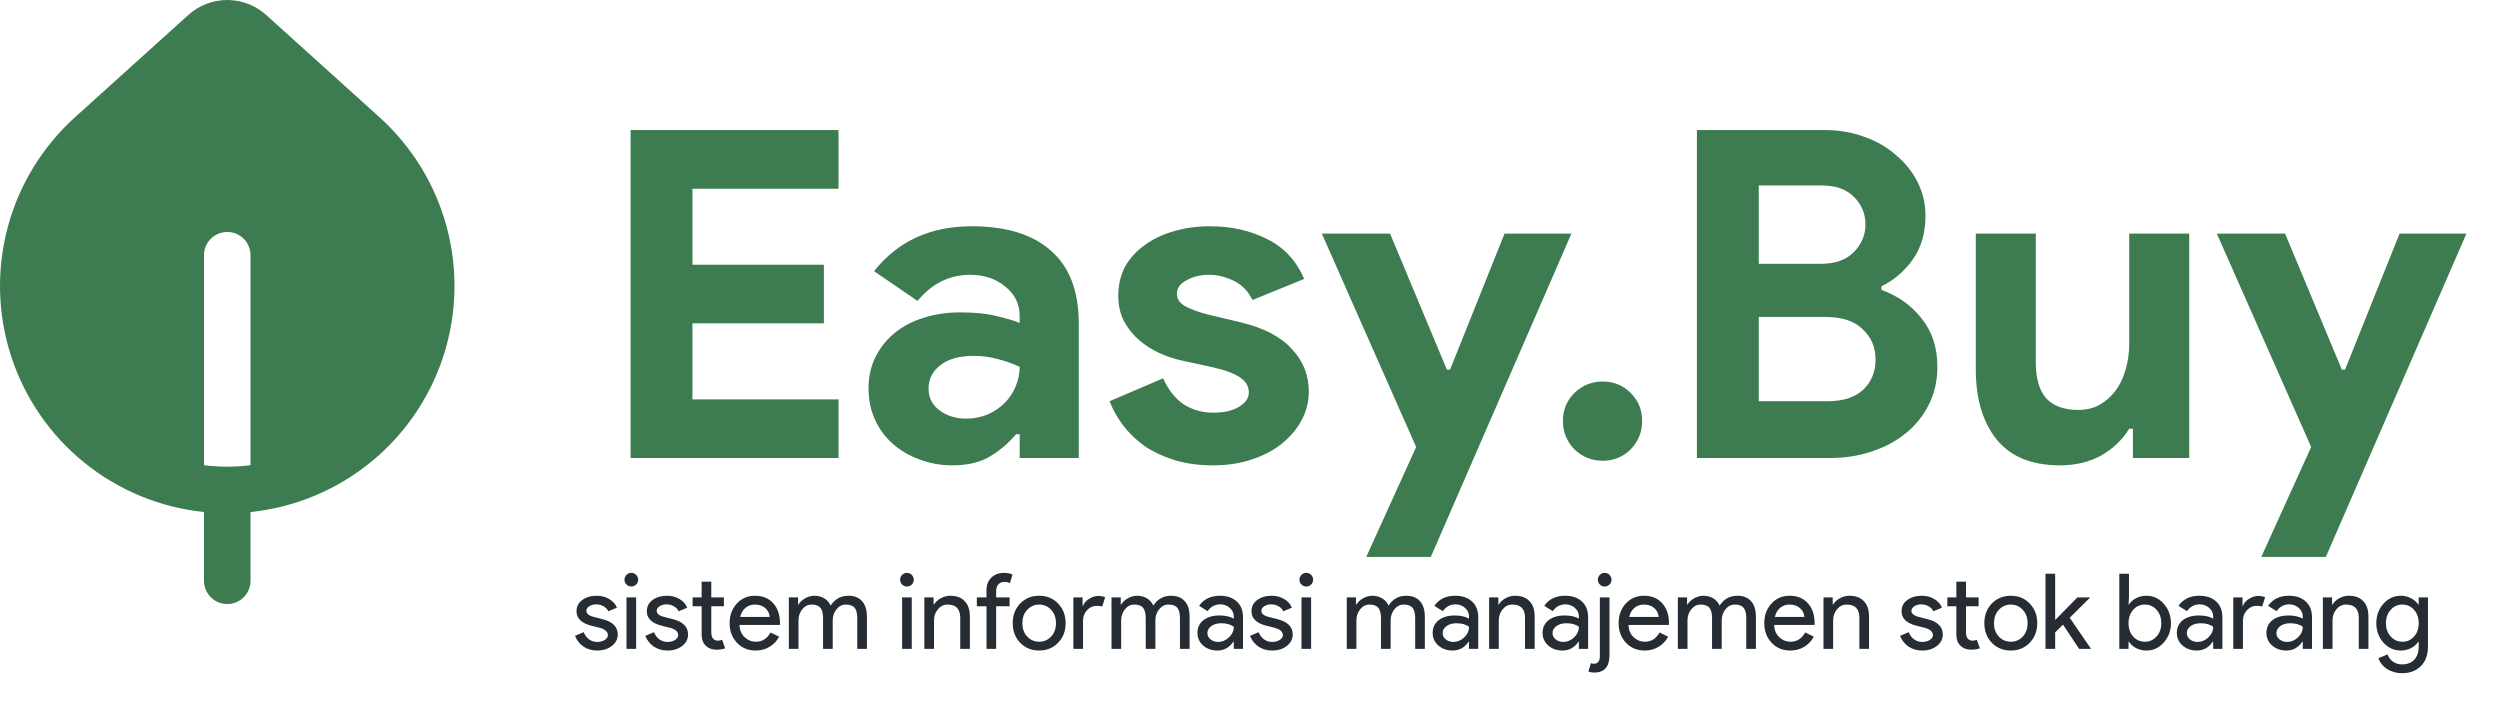 <svg width="262" height="75" viewBox="0 0 262 75" fill="none" xmlns="http://www.w3.org/2000/svg">
<path d="M39.779 12.296C43.197 15.383 45.646 19.395 46.83 23.846C48.014 28.296 47.883 32.995 46.451 37.372C45.02 41.749 42.35 45.617 38.765 48.508C35.18 51.4 30.834 53.189 26.253 53.661V60.865C26.253 61.512 25.996 62.132 25.539 62.589C25.082 63.046 24.462 63.303 23.815 63.303C23.169 63.303 22.549 63.046 22.092 62.589C21.635 62.132 21.378 61.512 21.378 60.865V53.661C16.797 53.189 12.451 51.4 8.866 48.508C5.281 45.617 2.611 41.749 1.18 37.372C-0.252 32.995 -0.383 28.296 0.801 23.846C1.985 19.395 4.434 15.383 7.851 12.296L19.731 1.572C20.851 0.56 22.306 0 23.815 0C25.325 0 26.78 0.56 27.9 1.572L39.779 12.296ZM26.253 26.749C26.253 26.102 25.996 25.482 25.539 25.025C25.082 24.568 24.462 24.311 23.815 24.311C23.169 24.311 22.549 24.568 22.092 25.025C21.635 25.482 21.378 26.102 21.378 26.749V48.752C22.996 48.961 24.634 48.961 26.253 48.752V26.749Z" fill="#3C7C50"/>
<path d="M72.567 19.776V27.744H86.343V33.888H72.567V41.856H87.879V48H66.087V13.632H87.879V19.776H72.567ZM106.862 45.504H106.478C105.742 46.4 104.846 47.168 103.79 47.808C102.766 48.448 101.438 48.768 99.806 48.768C98.59 48.768 97.438 48.56 96.35 48.144C95.294 47.76 94.366 47.216 93.566 46.512C92.766 45.808 92.142 44.96 91.694 43.968C91.246 42.976 91.022 41.888 91.022 40.704C91.022 39.488 91.262 38.4 91.742 37.44C92.222 36.448 92.894 35.6 93.758 34.896C94.622 34.192 95.63 33.664 96.782 33.312C97.966 32.928 99.246 32.736 100.622 32.736C102.158 32.736 103.422 32.864 104.414 33.12C105.406 33.344 106.222 33.584 106.862 33.84V33.12C106.862 31.872 106.366 30.848 105.374 30.048C104.382 29.216 103.15 28.8 101.678 28.8C99.502 28.8 97.662 29.712 96.158 31.536L91.598 28.416C94.094 25.28 97.502 23.712 101.822 23.712C105.47 23.712 108.254 24.576 110.174 26.304C112.094 28 113.054 30.528 113.054 33.888V48H106.862V45.504ZM106.862 38.448C106.126 38.096 105.358 37.824 104.558 37.632C103.79 37.408 102.942 37.296 102.014 37.296C100.51 37.296 99.342 37.632 98.51 38.304C97.71 38.944 97.31 39.744 97.31 40.704C97.31 41.664 97.694 42.432 98.462 43.008C99.262 43.584 100.174 43.872 101.198 43.872C102.03 43.872 102.798 43.728 103.502 43.44C104.206 43.12 104.798 42.72 105.278 42.24C105.79 41.728 106.174 41.152 106.43 40.512C106.718 39.84 106.862 39.152 106.862 38.448ZM127.131 48.768C125.595 48.768 124.219 48.576 123.003 48.192C121.819 47.808 120.779 47.312 119.883 46.704C119.019 46.064 118.283 45.344 117.675 44.544C117.067 43.712 116.603 42.88 116.283 42.048L121.899 39.648C122.443 40.864 123.163 41.776 124.059 42.384C124.987 42.96 126.011 43.248 127.131 43.248C128.283 43.248 129.195 43.04 129.867 42.624C130.539 42.208 130.875 41.712 130.875 41.136C130.875 40.496 130.587 39.984 130.011 39.6C129.467 39.184 128.507 38.816 127.131 38.496L123.819 37.776C123.083 37.616 122.315 37.36 121.515 37.008C120.747 36.656 120.043 36.208 119.403 35.664C118.763 35.12 118.235 34.464 117.819 33.696C117.403 32.928 117.195 32.032 117.195 31.008C117.195 29.856 117.435 28.832 117.915 27.936C118.427 27.04 119.115 26.288 119.979 25.68C120.843 25.04 121.851 24.56 123.003 24.24C124.187 23.888 125.451 23.712 126.795 23.712C129.035 23.712 131.035 24.16 132.795 25.056C134.555 25.92 135.851 27.312 136.683 29.232L131.259 31.44C130.811 30.512 130.155 29.84 129.291 29.424C128.427 29.008 127.563 28.8 126.699 28.8C125.803 28.8 125.019 28.992 124.347 29.376C123.675 29.728 123.339 30.192 123.339 30.768C123.339 31.312 123.611 31.744 124.155 32.064C124.731 32.384 125.499 32.672 126.459 32.928L130.059 33.792C132.459 34.368 134.235 35.296 135.387 36.576C136.571 37.824 137.163 39.312 137.163 41.04C137.163 42.064 136.923 43.04 136.443 43.968C135.963 44.896 135.275 45.728 134.379 46.464C133.515 47.168 132.459 47.728 131.211 48.144C129.995 48.56 128.635 48.768 127.131 48.768ZM148.414 46.848L138.526 24.48H145.678L151.63 38.736H151.966L157.678 24.48H164.686L149.95 58.368H143.182L148.414 46.848ZM167.97 48.288C166.818 48.288 165.826 47.888 164.994 47.088C164.194 46.256 163.794 45.264 163.794 44.112C163.794 42.96 164.194 41.984 164.994 41.184C165.826 40.384 166.818 39.984 167.97 39.984C169.122 39.984 170.098 40.384 170.898 41.184C171.698 41.984 172.098 42.96 172.098 44.112C172.098 45.264 171.698 46.256 170.898 47.088C170.098 47.888 169.122 48.288 167.97 48.288ZM177.837 13.632H191.277C192.749 13.632 194.125 13.872 195.405 14.352C196.685 14.8 197.789 15.44 198.717 16.272C199.677 17.072 200.429 18.016 200.973 19.104C201.517 20.192 201.789 21.36 201.789 22.608C201.789 24.432 201.341 25.968 200.445 27.216C199.581 28.432 198.493 29.36 197.181 30V30.384C198.941 31.024 200.349 32.032 201.405 33.408C202.493 34.752 203.037 36.432 203.037 38.448C203.037 39.92 202.733 41.248 202.125 42.432C201.549 43.584 200.749 44.576 199.725 45.408C198.701 46.24 197.501 46.88 196.125 47.328C194.781 47.776 193.325 48 191.757 48H177.837V13.632ZM190.797 27.648C192.301 27.648 193.453 27.248 194.253 26.448C195.085 25.616 195.501 24.64 195.501 23.52C195.501 22.4 195.101 21.44 194.301 20.64C193.501 19.84 192.397 19.44 190.989 19.44H184.317V27.648H190.797ZM191.517 42.048C193.149 42.048 194.397 41.648 195.261 40.848C196.125 40.016 196.557 38.96 196.557 37.68C196.557 36.4 196.109 35.344 195.213 34.512C194.349 33.648 193.053 33.216 191.325 33.216H184.317V42.048H191.517ZM223.528 44.928H223.144C222.408 46.112 221.416 47.056 220.168 47.76C218.92 48.432 217.496 48.768 215.896 48.768C212.92 48.768 210.696 47.856 209.224 46.032C207.784 44.208 207.064 41.776 207.064 38.736V24.48H213.352V37.968C213.352 39.664 213.72 40.928 214.456 41.76C215.224 42.56 216.328 42.96 217.768 42.96C218.632 42.96 219.384 42.784 220.024 42.432C220.696 42.048 221.256 41.552 221.704 40.944C222.184 40.304 222.536 39.568 222.76 38.736C223.016 37.872 223.144 36.96 223.144 36V24.48H229.432V48H223.528V44.928ZM242.211 46.848L232.323 24.48H239.475L245.427 38.736H245.763L251.475 24.48H258.483L243.747 58.368H236.979L242.211 46.848Z" fill="#3C7C50"/>
<path d="M64.741 66.504C64.741 66.973 64.536 67.369 64.125 67.692C63.714 68.015 63.197 68.176 62.574 68.176C62.031 68.176 61.555 68.037 61.144 67.758C60.733 67.472 60.44 67.098 60.264 66.636L61.166 66.251C61.298 66.574 61.489 66.827 61.738 67.01C61.995 67.186 62.273 67.274 62.574 67.274C62.897 67.274 63.164 67.204 63.377 67.065C63.597 66.926 63.707 66.761 63.707 66.57C63.707 66.225 63.443 65.972 62.915 65.811L61.991 65.58C60.942 65.316 60.418 64.81 60.418 64.062C60.418 63.571 60.616 63.178 61.012 62.885C61.415 62.584 61.929 62.434 62.552 62.434C63.029 62.434 63.458 62.548 63.839 62.775C64.228 63.002 64.499 63.307 64.653 63.688L63.751 64.062C63.648 63.835 63.48 63.659 63.245 63.534C63.018 63.402 62.761 63.336 62.475 63.336C62.211 63.336 61.973 63.402 61.76 63.534C61.555 63.666 61.452 63.827 61.452 64.018C61.452 64.326 61.742 64.546 62.321 64.678L63.135 64.887C64.206 65.151 64.741 65.69 64.741 66.504ZM66.877 60.751C66.877 60.949 66.808 61.118 66.668 61.257C66.529 61.396 66.36 61.466 66.162 61.466C65.964 61.466 65.796 61.396 65.656 61.257C65.517 61.118 65.447 60.949 65.447 60.751C65.447 60.553 65.517 60.384 65.656 60.245C65.796 60.106 65.964 60.036 66.162 60.036C66.36 60.036 66.529 60.106 66.668 60.245C66.808 60.384 66.877 60.553 66.877 60.751ZM66.668 62.61V68H65.656V62.61H66.668ZM72.11 66.504C72.11 66.973 71.905 67.369 71.494 67.692C71.084 68.015 70.567 68.176 69.943 68.176C69.4 68.176 68.924 68.037 68.513 67.758C68.103 67.472 67.809 67.098 67.633 66.636L68.535 66.251C68.667 66.574 68.858 66.827 69.107 67.01C69.364 67.186 69.642 67.274 69.943 67.274C70.266 67.274 70.534 67.204 70.746 67.065C70.966 66.926 71.076 66.761 71.076 66.57C71.076 66.225 70.812 65.972 70.284 65.811L69.36 65.58C68.311 65.316 67.787 64.81 67.787 64.062C67.787 63.571 67.985 63.178 68.381 62.885C68.784 62.584 69.298 62.434 69.921 62.434C70.398 62.434 70.827 62.548 71.208 62.775C71.597 63.002 71.868 63.307 72.022 63.688L71.12 64.062C71.017 63.835 70.849 63.659 70.614 63.534C70.387 63.402 70.13 63.336 69.844 63.336C69.58 63.336 69.342 63.402 69.129 63.534C68.924 63.666 68.821 63.827 68.821 64.018C68.821 64.326 69.111 64.546 69.69 64.678L70.504 64.887C71.575 65.151 72.11 65.69 72.11 66.504ZM75.071 68.088C74.631 68.088 74.265 67.952 73.971 67.681C73.685 67.41 73.539 67.032 73.531 66.548V63.534H72.585V62.61H73.531V60.96H74.543V62.61H75.863V63.534H74.543V66.218C74.543 66.577 74.613 66.823 74.752 66.955C74.892 67.08 75.049 67.142 75.225 67.142C75.306 67.142 75.383 67.135 75.456 67.12C75.537 67.098 75.61 67.072 75.676 67.043L75.995 67.945C75.731 68.04 75.423 68.088 75.071 68.088ZM79.192 68.176C78.4 68.176 77.748 67.905 77.234 67.362C76.721 66.819 76.464 66.134 76.464 65.305C76.464 64.484 76.714 63.802 77.212 63.259C77.711 62.709 78.349 62.434 79.126 62.434C79.926 62.434 80.56 62.694 81.029 63.215C81.506 63.728 81.744 64.451 81.744 65.382L81.733 65.492H77.498C77.513 66.02 77.689 66.445 78.026 66.768C78.364 67.091 78.767 67.252 79.236 67.252C79.882 67.252 80.388 66.929 80.754 66.284L81.656 66.724C81.414 67.179 81.077 67.534 80.644 67.791C80.219 68.048 79.735 68.176 79.192 68.176ZM77.575 64.656H80.666C80.637 64.282 80.483 63.974 80.204 63.732C79.933 63.483 79.566 63.358 79.104 63.358C78.723 63.358 78.393 63.475 78.114 63.71C77.843 63.945 77.663 64.26 77.575 64.656ZM83.682 68H82.67V62.61H83.638V63.358H83.682C83.836 63.094 84.07 62.874 84.386 62.698C84.708 62.522 85.027 62.434 85.343 62.434C85.739 62.434 86.087 62.526 86.388 62.709C86.688 62.892 86.908 63.145 87.048 63.468C87.495 62.779 88.115 62.434 88.907 62.434C89.53 62.434 90.01 62.625 90.348 63.006C90.685 63.387 90.854 63.93 90.854 64.634V68H89.842V64.788C89.842 64.282 89.75 63.919 89.567 63.699C89.383 63.472 89.075 63.358 88.643 63.358C88.254 63.358 87.928 63.523 87.664 63.853C87.4 64.183 87.268 64.572 87.268 65.019V68H86.256V64.788C86.256 64.282 86.164 63.919 85.981 63.699C85.797 63.472 85.489 63.358 85.057 63.358C84.668 63.358 84.342 63.523 84.078 63.853C83.814 64.183 83.682 64.572 83.682 65.019V68ZM95.763 60.751C95.763 60.949 95.693 61.118 95.554 61.257C95.415 61.396 95.246 61.466 95.048 61.466C94.85 61.466 94.681 61.396 94.542 61.257C94.403 61.118 94.333 60.949 94.333 60.751C94.333 60.553 94.403 60.384 94.542 60.245C94.681 60.106 94.85 60.036 95.048 60.036C95.246 60.036 95.415 60.106 95.554 60.245C95.693 60.384 95.763 60.553 95.763 60.751ZM95.554 62.61V68H94.542V62.61H95.554ZM96.871 62.61H97.839V63.358H97.883C98.037 63.094 98.272 62.874 98.587 62.698C98.909 62.522 99.243 62.434 99.588 62.434C100.248 62.434 100.754 62.625 101.106 63.006C101.465 63.38 101.645 63.915 101.645 64.612V68H100.633V64.678C100.611 63.798 100.167 63.358 99.302 63.358C98.898 63.358 98.561 63.523 98.29 63.853C98.019 64.176 97.883 64.564 97.883 65.019V68H96.871V62.61ZM105.211 60.036C105.578 60.036 105.879 60.098 106.113 60.223L105.838 61.114C105.662 61.026 105.464 60.982 105.244 60.982C104.995 60.982 104.79 61.07 104.628 61.246C104.474 61.415 104.397 61.642 104.397 61.928V62.61H105.805V63.534H104.397V68H103.385V63.534H102.373V62.61H103.385V61.829C103.385 61.294 103.554 60.861 103.891 60.531C104.236 60.201 104.676 60.036 105.211 60.036ZM106.134 65.305C106.134 64.476 106.395 63.791 106.915 63.248C107.443 62.705 108.107 62.434 108.906 62.434C109.706 62.434 110.366 62.705 110.886 63.248C111.414 63.791 111.678 64.476 111.678 65.305C111.678 66.141 111.414 66.827 110.886 67.362C110.366 67.905 109.706 68.176 108.906 68.176C108.107 68.176 107.443 67.905 106.915 67.362C106.395 66.819 106.134 66.134 106.134 65.305ZM107.146 65.305C107.146 65.884 107.315 66.354 107.652 66.713C107.99 67.072 108.408 67.252 108.906 67.252C109.405 67.252 109.823 67.072 110.16 66.713C110.498 66.354 110.666 65.884 110.666 65.305C110.666 64.733 110.498 64.267 110.16 63.908C109.816 63.541 109.398 63.358 108.906 63.358C108.415 63.358 107.997 63.541 107.652 63.908C107.315 64.267 107.146 64.733 107.146 65.305ZM113.502 68H112.49V62.61H113.458V63.49H113.502C113.605 63.204 113.814 62.962 114.129 62.764C114.452 62.559 114.767 62.456 115.075 62.456C115.368 62.456 115.618 62.5 115.823 62.588L115.515 63.567C115.39 63.516 115.192 63.49 114.921 63.49C114.54 63.49 114.206 63.644 113.92 63.952C113.641 64.26 113.502 64.619 113.502 65.03V68ZM117.498 68H116.486V62.61H117.454V63.358H117.498C117.652 63.094 117.887 62.874 118.202 62.698C118.525 62.522 118.844 62.434 119.159 62.434C119.555 62.434 119.903 62.526 120.204 62.709C120.505 62.892 120.725 63.145 120.864 63.468C121.311 62.779 121.931 62.434 122.723 62.434C123.346 62.434 123.827 62.625 124.164 63.006C124.501 63.387 124.67 63.93 124.67 64.634V68H123.658V64.788C123.658 64.282 123.566 63.919 123.383 63.699C123.2 63.472 122.892 63.358 122.459 63.358C122.07 63.358 121.744 63.523 121.48 63.853C121.216 64.183 121.084 64.572 121.084 65.019V68H120.072V64.788C120.072 64.282 119.98 63.919 119.797 63.699C119.614 63.472 119.306 63.358 118.873 63.358C118.484 63.358 118.158 63.523 117.894 63.853C117.63 64.183 117.498 64.572 117.498 65.019V68ZM126.537 66.35C126.537 66.614 126.647 66.834 126.867 67.01C127.094 67.186 127.358 67.274 127.659 67.274C128.084 67.274 128.462 67.116 128.792 66.801C129.129 66.486 129.298 66.115 129.298 65.69C128.982 65.441 128.542 65.316 127.978 65.316C127.567 65.316 127.222 65.415 126.944 65.613C126.672 65.811 126.537 66.057 126.537 66.35ZM127.846 62.434C128.594 62.434 129.184 62.636 129.617 63.039C130.049 63.435 130.266 63.981 130.266 64.678V68H129.298V67.252H129.254C128.836 67.868 128.278 68.176 127.582 68.176C126.988 68.176 126.489 68 126.086 67.648C125.69 67.296 125.492 66.856 125.492 66.328C125.492 65.771 125.701 65.327 126.119 64.997C126.544 64.667 127.109 64.502 127.813 64.502C128.414 64.502 128.909 64.612 129.298 64.832V64.601C129.298 64.249 129.158 63.952 128.88 63.71C128.601 63.461 128.275 63.336 127.901 63.336C127.336 63.336 126.889 63.574 126.559 64.051L125.668 63.49C126.159 62.786 126.885 62.434 127.846 62.434ZM135.478 66.504C135.478 66.973 135.273 67.369 134.862 67.692C134.452 68.015 133.935 68.176 133.311 68.176C132.769 68.176 132.292 68.037 131.881 67.758C131.471 67.472 131.177 67.098 131.001 66.636L131.903 66.251C132.035 66.574 132.226 66.827 132.475 67.01C132.732 67.186 133.011 67.274 133.311 67.274C133.634 67.274 133.902 67.204 134.114 67.065C134.334 66.926 134.444 66.761 134.444 66.57C134.444 66.225 134.18 65.972 133.652 65.811L132.728 65.58C131.68 65.316 131.155 64.81 131.155 64.062C131.155 63.571 131.353 63.178 131.749 62.885C132.153 62.584 132.666 62.434 133.289 62.434C133.766 62.434 134.195 62.548 134.576 62.775C134.965 63.002 135.236 63.307 135.39 63.688L134.488 64.062C134.386 63.835 134.217 63.659 133.982 63.534C133.755 63.402 133.498 63.336 133.212 63.336C132.948 63.336 132.71 63.402 132.497 63.534C132.292 63.666 132.189 63.827 132.189 64.018C132.189 64.326 132.479 64.546 133.058 64.678L133.872 64.887C134.943 65.151 135.478 65.69 135.478 66.504ZM137.614 60.751C137.614 60.949 137.545 61.118 137.405 61.257C137.266 61.396 137.097 61.466 136.899 61.466C136.701 61.466 136.533 61.396 136.393 61.257C136.254 61.118 136.184 60.949 136.184 60.751C136.184 60.553 136.254 60.384 136.393 60.245C136.533 60.106 136.701 60.036 136.899 60.036C137.097 60.036 137.266 60.106 137.405 60.245C137.545 60.384 137.614 60.553 137.614 60.751ZM137.405 62.61V68H136.393V62.61H137.405ZM142.151 68H141.139V62.61H142.107V63.358H142.151C142.305 63.094 142.54 62.874 142.855 62.698C143.178 62.522 143.497 62.434 143.812 62.434C144.208 62.434 144.557 62.526 144.857 62.709C145.158 62.892 145.378 63.145 145.517 63.468C145.965 62.779 146.584 62.434 147.376 62.434C148 62.434 148.48 62.625 148.817 63.006C149.155 63.387 149.323 63.93 149.323 64.634V68H148.311V64.788C148.311 64.282 148.22 63.919 148.036 63.699C147.853 63.472 147.545 63.358 147.112 63.358C146.724 63.358 146.397 63.523 146.133 63.853C145.869 64.183 145.737 64.572 145.737 65.019V68H144.725V64.788C144.725 64.282 144.634 63.919 144.45 63.699C144.267 63.472 143.959 63.358 143.526 63.358C143.138 63.358 142.811 63.523 142.547 63.853C142.283 64.183 142.151 64.572 142.151 65.019V68ZM151.19 66.35C151.19 66.614 151.3 66.834 151.52 67.01C151.747 67.186 152.011 67.274 152.312 67.274C152.737 67.274 153.115 67.116 153.445 66.801C153.782 66.486 153.951 66.115 153.951 65.69C153.636 65.441 153.196 65.316 152.631 65.316C152.22 65.316 151.876 65.415 151.597 65.613C151.326 65.811 151.19 66.057 151.19 66.35ZM152.499 62.434C153.247 62.434 153.837 62.636 154.27 63.039C154.703 63.435 154.919 63.981 154.919 64.678V68H153.951V67.252H153.907C153.489 67.868 152.932 68.176 152.235 68.176C151.641 68.176 151.142 68 150.739 67.648C150.343 67.296 150.145 66.856 150.145 66.328C150.145 65.771 150.354 65.327 150.772 64.997C151.197 64.667 151.762 64.502 152.466 64.502C153.067 64.502 153.562 64.612 153.951 64.832V64.601C153.951 64.249 153.812 63.952 153.533 63.71C153.254 63.461 152.928 63.336 152.554 63.336C151.989 63.336 151.542 63.574 151.212 64.051L150.321 63.49C150.812 62.786 151.538 62.434 152.499 62.434ZM156.06 62.61H157.028V63.358H157.072C157.226 63.094 157.461 62.874 157.776 62.698C158.099 62.522 158.433 62.434 158.777 62.434C159.437 62.434 159.943 62.625 160.295 63.006C160.655 63.38 160.834 63.915 160.834 64.612V68H159.822V64.678C159.8 63.798 159.357 63.358 158.491 63.358C158.088 63.358 157.751 63.523 157.479 63.853C157.208 64.176 157.072 64.564 157.072 65.019V68H156.06V62.61ZM162.706 66.35C162.706 66.614 162.816 66.834 163.036 67.01C163.263 67.186 163.527 67.274 163.828 67.274C164.253 67.274 164.631 67.116 164.961 66.801C165.298 66.486 165.467 66.115 165.467 65.69C165.151 65.441 164.711 65.316 164.147 65.316C163.736 65.316 163.391 65.415 163.113 65.613C162.841 65.811 162.706 66.057 162.706 66.35ZM164.015 62.434C164.763 62.434 165.353 62.636 165.786 63.039C166.218 63.435 166.435 63.981 166.435 64.678V68H165.467V67.252H165.423C165.005 67.868 164.447 68.176 163.751 68.176C163.157 68.176 162.658 68 162.255 67.648C161.859 67.296 161.661 66.856 161.661 66.328C161.661 65.771 161.87 65.327 162.288 64.997C162.713 64.667 163.278 64.502 163.982 64.502C164.583 64.502 165.078 64.612 165.467 64.832V64.601C165.467 64.249 165.327 63.952 165.049 63.71C164.77 63.461 164.444 63.336 164.07 63.336C163.505 63.336 163.058 63.574 162.728 64.051L161.837 63.49C162.328 62.786 163.054 62.434 164.015 62.434ZM168.885 60.751C168.885 60.949 168.815 61.118 168.676 61.257C168.537 61.396 168.368 61.466 168.17 61.466C167.972 61.466 167.803 61.396 167.664 61.257C167.525 61.118 167.455 60.949 167.455 60.751C167.455 60.553 167.525 60.384 167.664 60.245C167.803 60.106 167.972 60.036 168.17 60.036C168.368 60.036 168.537 60.106 168.676 60.245C168.815 60.384 168.885 60.553 168.885 60.751ZM167.059 70.486C166.839 70.486 166.641 70.449 166.465 70.376L166.729 69.496C166.846 69.54 166.945 69.562 167.026 69.562C167.437 69.562 167.649 69.309 167.664 68.803V62.61H168.676V68.649C168.676 69.874 168.137 70.486 167.059 70.486ZM172.359 68.176C171.567 68.176 170.915 67.905 170.401 67.362C169.888 66.819 169.631 66.134 169.631 65.305C169.631 64.484 169.881 63.802 170.379 63.259C170.878 62.709 171.516 62.434 172.293 62.434C173.093 62.434 173.727 62.694 174.196 63.215C174.673 63.728 174.911 64.451 174.911 65.382L174.9 65.492H170.665C170.68 66.02 170.856 66.445 171.193 66.768C171.531 67.091 171.934 67.252 172.403 67.252C173.049 67.252 173.555 66.929 173.921 66.284L174.823 66.724C174.581 67.179 174.244 67.534 173.811 67.791C173.386 68.048 172.902 68.176 172.359 68.176ZM170.742 64.656H173.833C173.804 64.282 173.65 63.974 173.371 63.732C173.1 63.483 172.733 63.358 172.271 63.358C171.89 63.358 171.56 63.475 171.281 63.71C171.01 63.945 170.83 64.26 170.742 64.656ZM176.849 68H175.837V62.61H176.805V63.358H176.849C177.003 63.094 177.237 62.874 177.553 62.698C177.875 62.522 178.194 62.434 178.51 62.434C178.906 62.434 179.254 62.526 179.555 62.709C179.855 62.892 180.075 63.145 180.215 63.468C180.662 62.779 181.282 62.434 182.074 62.434C182.697 62.434 183.177 62.625 183.515 63.006C183.852 63.387 184.021 63.93 184.021 64.634V68H183.009V64.788C183.009 64.282 182.917 63.919 182.734 63.699C182.55 63.472 182.242 63.358 181.81 63.358C181.421 63.358 181.095 63.523 180.831 63.853C180.567 64.183 180.435 64.572 180.435 65.019V68H179.423V64.788C179.423 64.282 179.331 63.919 179.148 63.699C178.964 63.472 178.656 63.358 178.224 63.358C177.835 63.358 177.509 63.523 177.245 63.853C176.981 64.183 176.849 64.572 176.849 65.019V68ZM187.624 68.176C186.832 68.176 186.179 67.905 185.666 67.362C185.153 66.819 184.896 66.134 184.896 65.305C184.896 64.484 185.145 63.802 185.644 63.259C186.143 62.709 186.781 62.434 187.558 62.434C188.357 62.434 188.992 62.694 189.461 63.215C189.938 63.728 190.176 64.451 190.176 65.382L190.165 65.492H185.93C185.945 66.02 186.121 66.445 186.458 66.768C186.795 67.091 187.199 67.252 187.668 67.252C188.313 67.252 188.819 66.929 189.186 66.284L190.088 66.724C189.846 67.179 189.509 67.534 189.076 67.791C188.651 68.048 188.167 68.176 187.624 68.176ZM186.007 64.656H189.098C189.069 64.282 188.915 63.974 188.636 63.732C188.365 63.483 187.998 63.358 187.536 63.358C187.155 63.358 186.825 63.475 186.546 63.71C186.275 63.945 186.095 64.26 186.007 64.656ZM191.101 62.61H192.069V63.358H192.113C192.267 63.094 192.502 62.874 192.817 62.698C193.14 62.522 193.474 62.434 193.818 62.434C194.478 62.434 194.984 62.625 195.336 63.006C195.696 63.38 195.875 63.915 195.875 64.612V68H194.863V64.678C194.841 63.798 194.398 63.358 193.532 63.358C193.129 63.358 192.792 63.523 192.52 63.853C192.249 64.176 192.113 64.564 192.113 65.019V68H191.101V62.61ZM203.605 66.504C203.605 66.973 203.4 67.369 202.989 67.692C202.579 68.015 202.062 68.176 201.438 68.176C200.896 68.176 200.419 68.037 200.008 67.758C199.598 67.472 199.304 67.098 199.128 66.636L200.03 66.251C200.162 66.574 200.353 66.827 200.602 67.01C200.859 67.186 201.138 67.274 201.438 67.274C201.761 67.274 202.029 67.204 202.241 67.065C202.461 66.926 202.571 66.761 202.571 66.57C202.571 66.225 202.307 65.972 201.779 65.811L200.855 65.58C199.807 65.316 199.282 64.81 199.282 64.062C199.282 63.571 199.48 63.178 199.876 62.885C200.28 62.584 200.793 62.434 201.416 62.434C201.893 62.434 202.322 62.548 202.703 62.775C203.092 63.002 203.363 63.307 203.517 63.688L202.615 64.062C202.513 63.835 202.344 63.659 202.109 63.534C201.882 63.402 201.625 63.336 201.339 63.336C201.075 63.336 200.837 63.402 200.624 63.534C200.419 63.666 200.316 63.827 200.316 64.018C200.316 64.326 200.606 64.546 201.185 64.678L201.999 64.887C203.07 65.151 203.605 65.69 203.605 66.504ZM206.566 68.088C206.126 68.088 205.76 67.952 205.466 67.681C205.18 67.41 205.034 67.032 205.026 66.548V63.534H204.08V62.61H205.026V60.96H206.038V62.61H207.358V63.534H206.038V66.218C206.038 66.577 206.108 66.823 206.247 66.955C206.387 67.08 206.544 67.142 206.72 67.142C206.801 67.142 206.878 67.135 206.951 67.12C207.032 67.098 207.105 67.072 207.171 67.043L207.49 67.945C207.226 68.04 206.918 68.088 206.566 68.088ZM207.959 65.305C207.959 64.476 208.22 63.791 208.74 63.248C209.268 62.705 209.932 62.434 210.731 62.434C211.531 62.434 212.191 62.705 212.711 63.248C213.239 63.791 213.503 64.476 213.503 65.305C213.503 66.141 213.239 66.827 212.711 67.362C212.191 67.905 211.531 68.176 210.731 68.176C209.932 68.176 209.268 67.905 208.74 67.362C208.22 66.819 207.959 66.134 207.959 65.305ZM208.971 65.305C208.971 65.884 209.14 66.354 209.477 66.713C209.815 67.072 210.233 67.252 210.731 67.252C211.23 67.252 211.648 67.072 211.985 66.713C212.323 66.354 212.491 65.884 212.491 65.305C212.491 64.733 212.323 64.267 211.985 63.908C211.641 63.541 211.223 63.358 210.731 63.358C210.24 63.358 209.822 63.541 209.477 63.908C209.14 64.267 208.971 64.733 208.971 65.305ZM219.11 68H217.889L216.206 65.459L215.381 66.273V68H214.369V60.124H215.381V64.975L217.713 62.61H219.011V62.654L216.91 64.744L219.11 67.956V68ZM224.952 68.176C224.556 68.176 224.193 68.092 223.863 67.923C223.541 67.754 223.291 67.531 223.115 67.252H223.071V68H222.103V60.124H223.115V62.61L223.071 63.358H223.115C223.291 63.079 223.541 62.856 223.863 62.687C224.193 62.518 224.556 62.434 224.952 62.434C225.664 62.434 226.265 62.713 226.756 63.27C227.262 63.835 227.515 64.513 227.515 65.305C227.515 66.104 227.262 66.783 226.756 67.34C226.265 67.897 225.664 68.176 224.952 68.176ZM224.787 67.252C225.271 67.252 225.678 67.069 226.008 66.702C226.338 66.343 226.503 65.877 226.503 65.305C226.503 64.74 226.338 64.275 226.008 63.908C225.678 63.541 225.271 63.358 224.787 63.358C224.296 63.358 223.885 63.541 223.555 63.908C223.233 64.275 223.071 64.74 223.071 65.305C223.071 65.877 223.233 66.346 223.555 66.713C223.885 67.072 224.296 67.252 224.787 67.252ZM229.178 66.35C229.178 66.614 229.288 66.834 229.508 67.01C229.736 67.186 230 67.274 230.3 67.274C230.726 67.274 231.103 67.116 231.433 66.801C231.771 66.486 231.939 66.115 231.939 65.69C231.624 65.441 231.184 65.316 230.619 65.316C230.209 65.316 229.864 65.415 229.585 65.613C229.314 65.811 229.178 66.057 229.178 66.35ZM230.487 62.434C231.235 62.434 231.826 62.636 232.258 63.039C232.691 63.435 232.907 63.981 232.907 64.678V68H231.939V67.252H231.895C231.477 67.868 230.92 68.176 230.223 68.176C229.629 68.176 229.131 68 228.727 67.648C228.331 67.296 228.133 66.856 228.133 66.328C228.133 65.771 228.342 65.327 228.76 64.997C229.186 64.667 229.75 64.502 230.454 64.502C231.056 64.502 231.551 64.612 231.939 64.832V64.601C231.939 64.249 231.8 63.952 231.521 63.71C231.243 63.461 230.916 63.336 230.542 63.336C229.978 63.336 229.53 63.574 229.2 64.051L228.309 63.49C228.801 62.786 229.527 62.434 230.487 62.434ZM235.061 68H234.049V62.61H235.017V63.49H235.061C235.163 63.204 235.372 62.962 235.688 62.764C236.01 62.559 236.326 62.456 236.634 62.456C236.927 62.456 237.176 62.5 237.382 62.588L237.074 63.567C236.949 63.516 236.751 63.49 236.48 63.49C236.098 63.49 235.765 63.644 235.479 63.952C235.2 64.26 235.061 64.619 235.061 65.03V68ZM238.567 66.35C238.567 66.614 238.677 66.834 238.897 67.01C239.124 67.186 239.388 67.274 239.689 67.274C240.114 67.274 240.492 67.116 240.822 66.801C241.159 66.486 241.328 66.115 241.328 65.69C241.013 65.441 240.573 65.316 240.008 65.316C239.597 65.316 239.253 65.415 238.974 65.613C238.703 65.811 238.567 66.057 238.567 66.35ZM239.876 62.434C240.624 62.434 241.214 62.636 241.647 63.039C242.08 63.435 242.296 63.981 242.296 64.678V68H241.328V67.252H241.284C240.866 67.868 240.309 68.176 239.612 68.176C239.018 68.176 238.519 68 238.116 67.648C237.72 67.296 237.522 66.856 237.522 66.328C237.522 65.771 237.731 65.327 238.149 64.997C238.574 64.667 239.139 64.502 239.843 64.502C240.444 64.502 240.939 64.612 241.328 64.832V64.601C241.328 64.249 241.189 63.952 240.91 63.71C240.631 63.461 240.305 63.336 239.931 63.336C239.366 63.336 238.919 63.574 238.589 64.051L237.698 63.49C238.189 62.786 238.915 62.434 239.876 62.434ZM243.437 62.61H244.405V63.358H244.449C244.603 63.094 244.838 62.874 245.153 62.698C245.476 62.522 245.81 62.434 246.154 62.434C246.814 62.434 247.32 62.625 247.672 63.006C248.032 63.38 248.211 63.915 248.211 64.612V68H247.199V64.678C247.177 63.798 246.734 63.358 245.868 63.358C245.465 63.358 245.128 63.523 244.856 63.853C244.585 64.176 244.449 64.564 244.449 65.019V68H243.437V62.61ZM251.765 67.252C252.264 67.252 252.671 67.072 252.986 66.713C253.316 66.354 253.481 65.884 253.481 65.305C253.481 64.74 253.316 64.275 252.986 63.908C252.664 63.541 252.257 63.358 251.765 63.358C251.281 63.358 250.874 63.541 250.544 63.908C250.214 64.275 250.049 64.74 250.049 65.305C250.049 65.877 250.214 66.343 250.544 66.702C250.874 67.069 251.281 67.252 251.765 67.252ZM251.732 70.552C251.432 70.552 251.149 70.512 250.885 70.431C250.621 70.358 250.379 70.251 250.159 70.112C249.947 69.973 249.763 69.808 249.609 69.617C249.455 69.426 249.338 69.214 249.257 68.979L250.214 68.583C250.324 68.898 250.515 69.151 250.786 69.342C251.058 69.533 251.373 69.628 251.732 69.628C252.282 69.628 252.711 69.463 253.019 69.133C253.327 68.803 253.481 68.348 253.481 67.769V67.252H253.437C253.247 67.538 252.986 67.765 252.656 67.934C252.334 68.095 251.982 68.176 251.6 68.176C250.896 68.176 250.291 67.901 249.785 67.351C249.287 66.786 249.037 66.104 249.037 65.305C249.037 64.506 249.287 63.827 249.785 63.27C250.291 62.713 250.896 62.434 251.6 62.434C251.982 62.434 252.334 62.518 252.656 62.687C252.986 62.848 253.247 63.072 253.437 63.358H253.481V62.61H254.449V67.769C254.449 68.634 254.204 69.313 253.712 69.804C253.214 70.303 252.554 70.552 251.732 70.552Z" fill="#252C34"/>
</svg>
